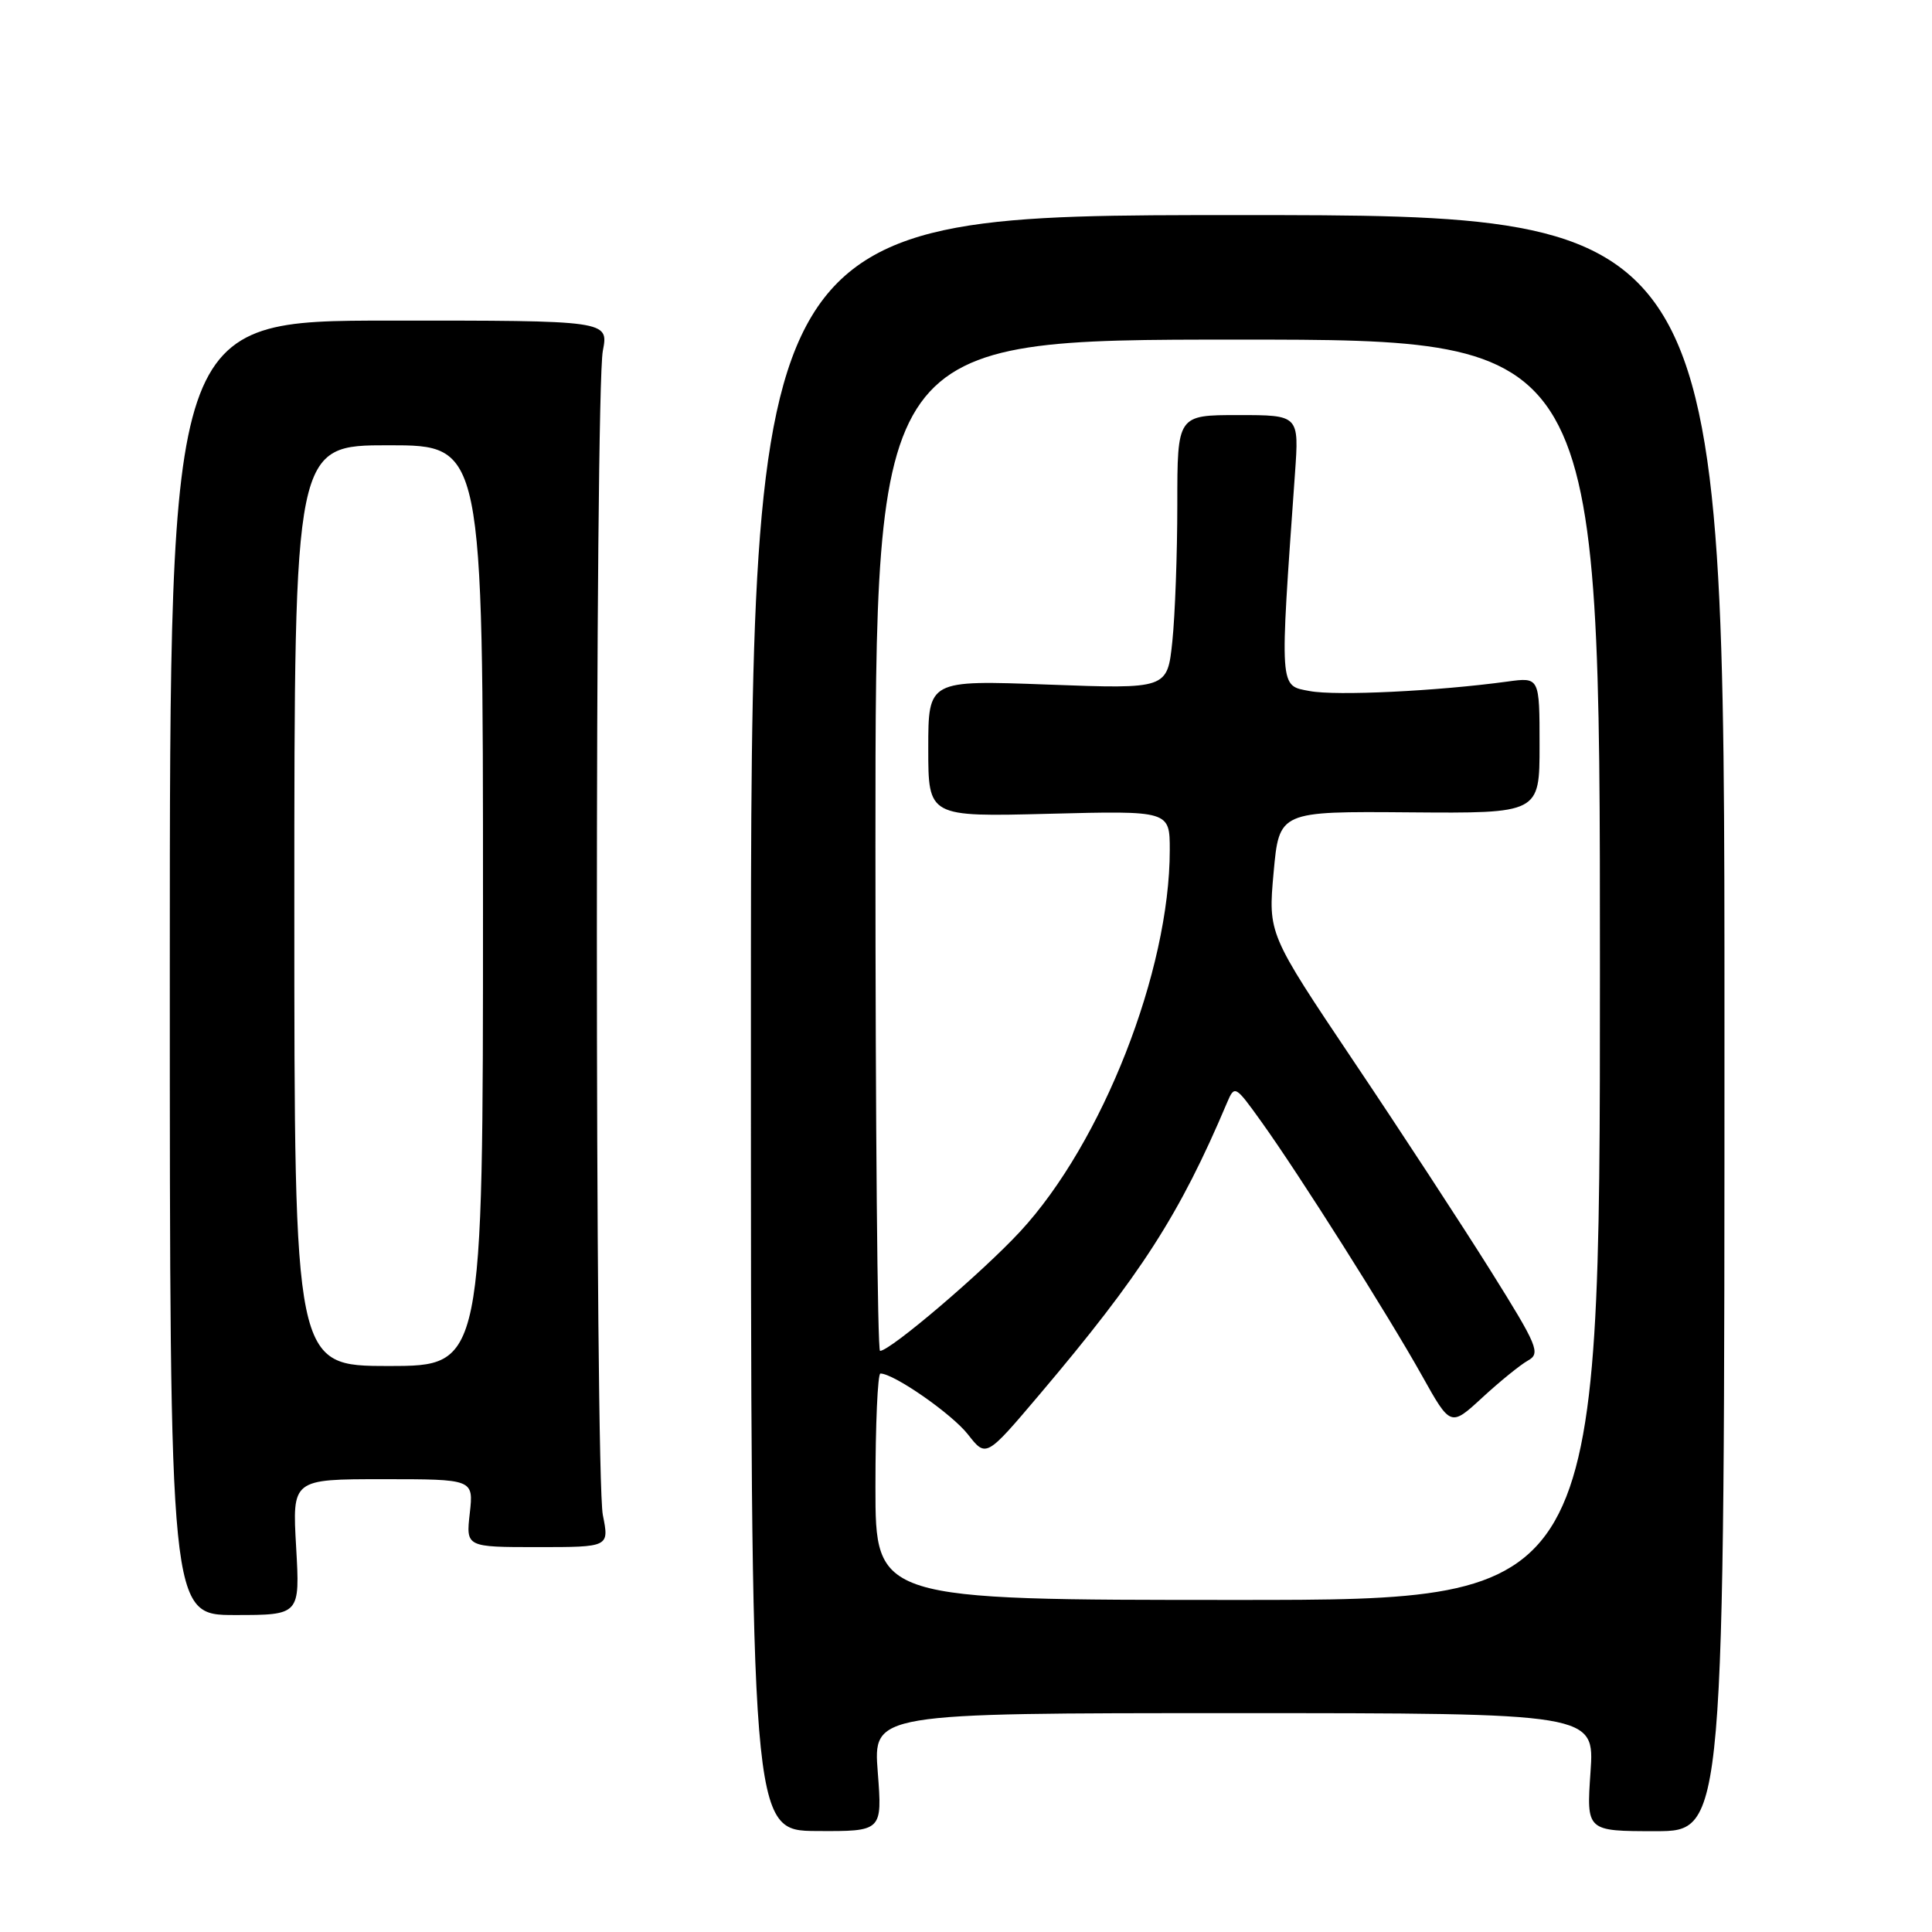 <?xml version="1.0" encoding="UTF-8" standalone="no"?>
<!DOCTYPE svg PUBLIC "-//W3C//DTD SVG 1.1//EN" "http://www.w3.org/Graphics/SVG/1.1/DTD/svg11.dtd" >
<svg xmlns="http://www.w3.org/2000/svg" xmlns:xlink="http://www.w3.org/1999/xlink" version="1.1" viewBox="0 0 256 256">
 <g >
 <path fill="currentColor"
d=" M 116.31 234.84 C 115.70 227.00 115.70 227.00 163.49 227.00 C 211.29 227.00 211.29 227.00 210.75 234.82 C 210.21 242.64 210.21 242.64 219.36 242.64 C 228.50 242.64 228.50 242.64 228.50 135.57 C 228.50 28.50 228.50 28.50 164.00 28.50 C 99.50 28.50 99.50 28.50 99.50 135.53 C 99.50 242.57 99.50 242.57 108.21 242.62 C 116.91 242.67 116.91 242.67 116.31 234.84 Z  M 39.24 205.00 C 38.72 196.00 38.72 196.00 50.74 196.00 C 62.75 196.00 62.75 196.00 62.25 200.50 C 61.74 205.00 61.74 205.00 71.24 205.00 C 80.73 205.00 80.73 205.00 79.88 200.75 C 78.83 195.47 78.82 52.00 79.88 46.48 C 80.65 42.47 80.65 42.47 51.57 42.48 C 22.50 42.50 22.50 42.50 22.50 128.25 C 22.50 214.00 22.50 214.00 31.12 214.00 C 39.75 214.00 39.75 214.00 39.24 205.00 Z  M 116.00 197.00 C 116.00 188.75 116.30 182.00 116.66 182.00 C 118.44 182.00 126.13 187.35 128.26 190.07 C 130.66 193.14 130.66 193.14 137.71 184.82 C 151.21 168.88 156.32 160.93 162.59 146.11 C 163.59 143.76 163.67 143.80 167.12 148.61 C 172.11 155.56 183.96 174.29 188.42 182.28 C 192.21 189.06 192.21 189.06 196.41 185.19 C 198.72 183.06 201.44 180.85 202.46 180.28 C 204.17 179.33 203.77 178.37 197.51 168.37 C 193.76 162.39 185.60 149.90 179.36 140.61 C 168.03 123.72 168.03 123.72 168.76 115.61 C 169.50 107.50 169.50 107.50 186.75 107.64 C 204.00 107.78 204.00 107.78 204.00 98.76 C 204.00 89.73 204.00 89.73 199.75 90.31 C 190.44 91.58 177.04 92.23 173.55 91.57 C 169.49 90.81 169.54 91.63 171.59 62.75 C 172.14 55.00 172.14 55.00 164.07 55.00 C 156.00 55.00 156.00 55.00 156.00 66.85 C 156.00 73.37 155.70 81.54 155.34 85.00 C 154.68 91.30 154.68 91.30 138.84 90.71 C 123.00 90.12 123.00 90.12 123.00 99.18 C 123.00 108.24 123.00 108.24 139.00 107.83 C 155.00 107.42 155.00 107.42 155.00 112.65 C 155.00 128.63 146.06 151.42 135.18 163.18 C 130.13 168.63 117.96 179.00 116.61 179.00 C 116.27 179.00 116.00 148.85 116.00 112.00 C 116.00 45.00 116.00 45.00 164.00 45.00 C 212.00 45.00 212.00 45.00 212.00 128.50 C 212.00 212.00 212.00 212.00 164.00 212.00 C 116.00 212.00 116.00 212.00 116.00 197.00 Z  M 39.00 120.00 C 39.00 59.00 39.00 59.00 51.50 59.00 C 64.00 59.00 64.00 59.00 64.00 120.00 C 64.00 181.00 64.00 181.00 51.50 181.00 C 39.00 181.00 39.00 181.00 39.00 120.00 Z "/>
</g>
</svg>